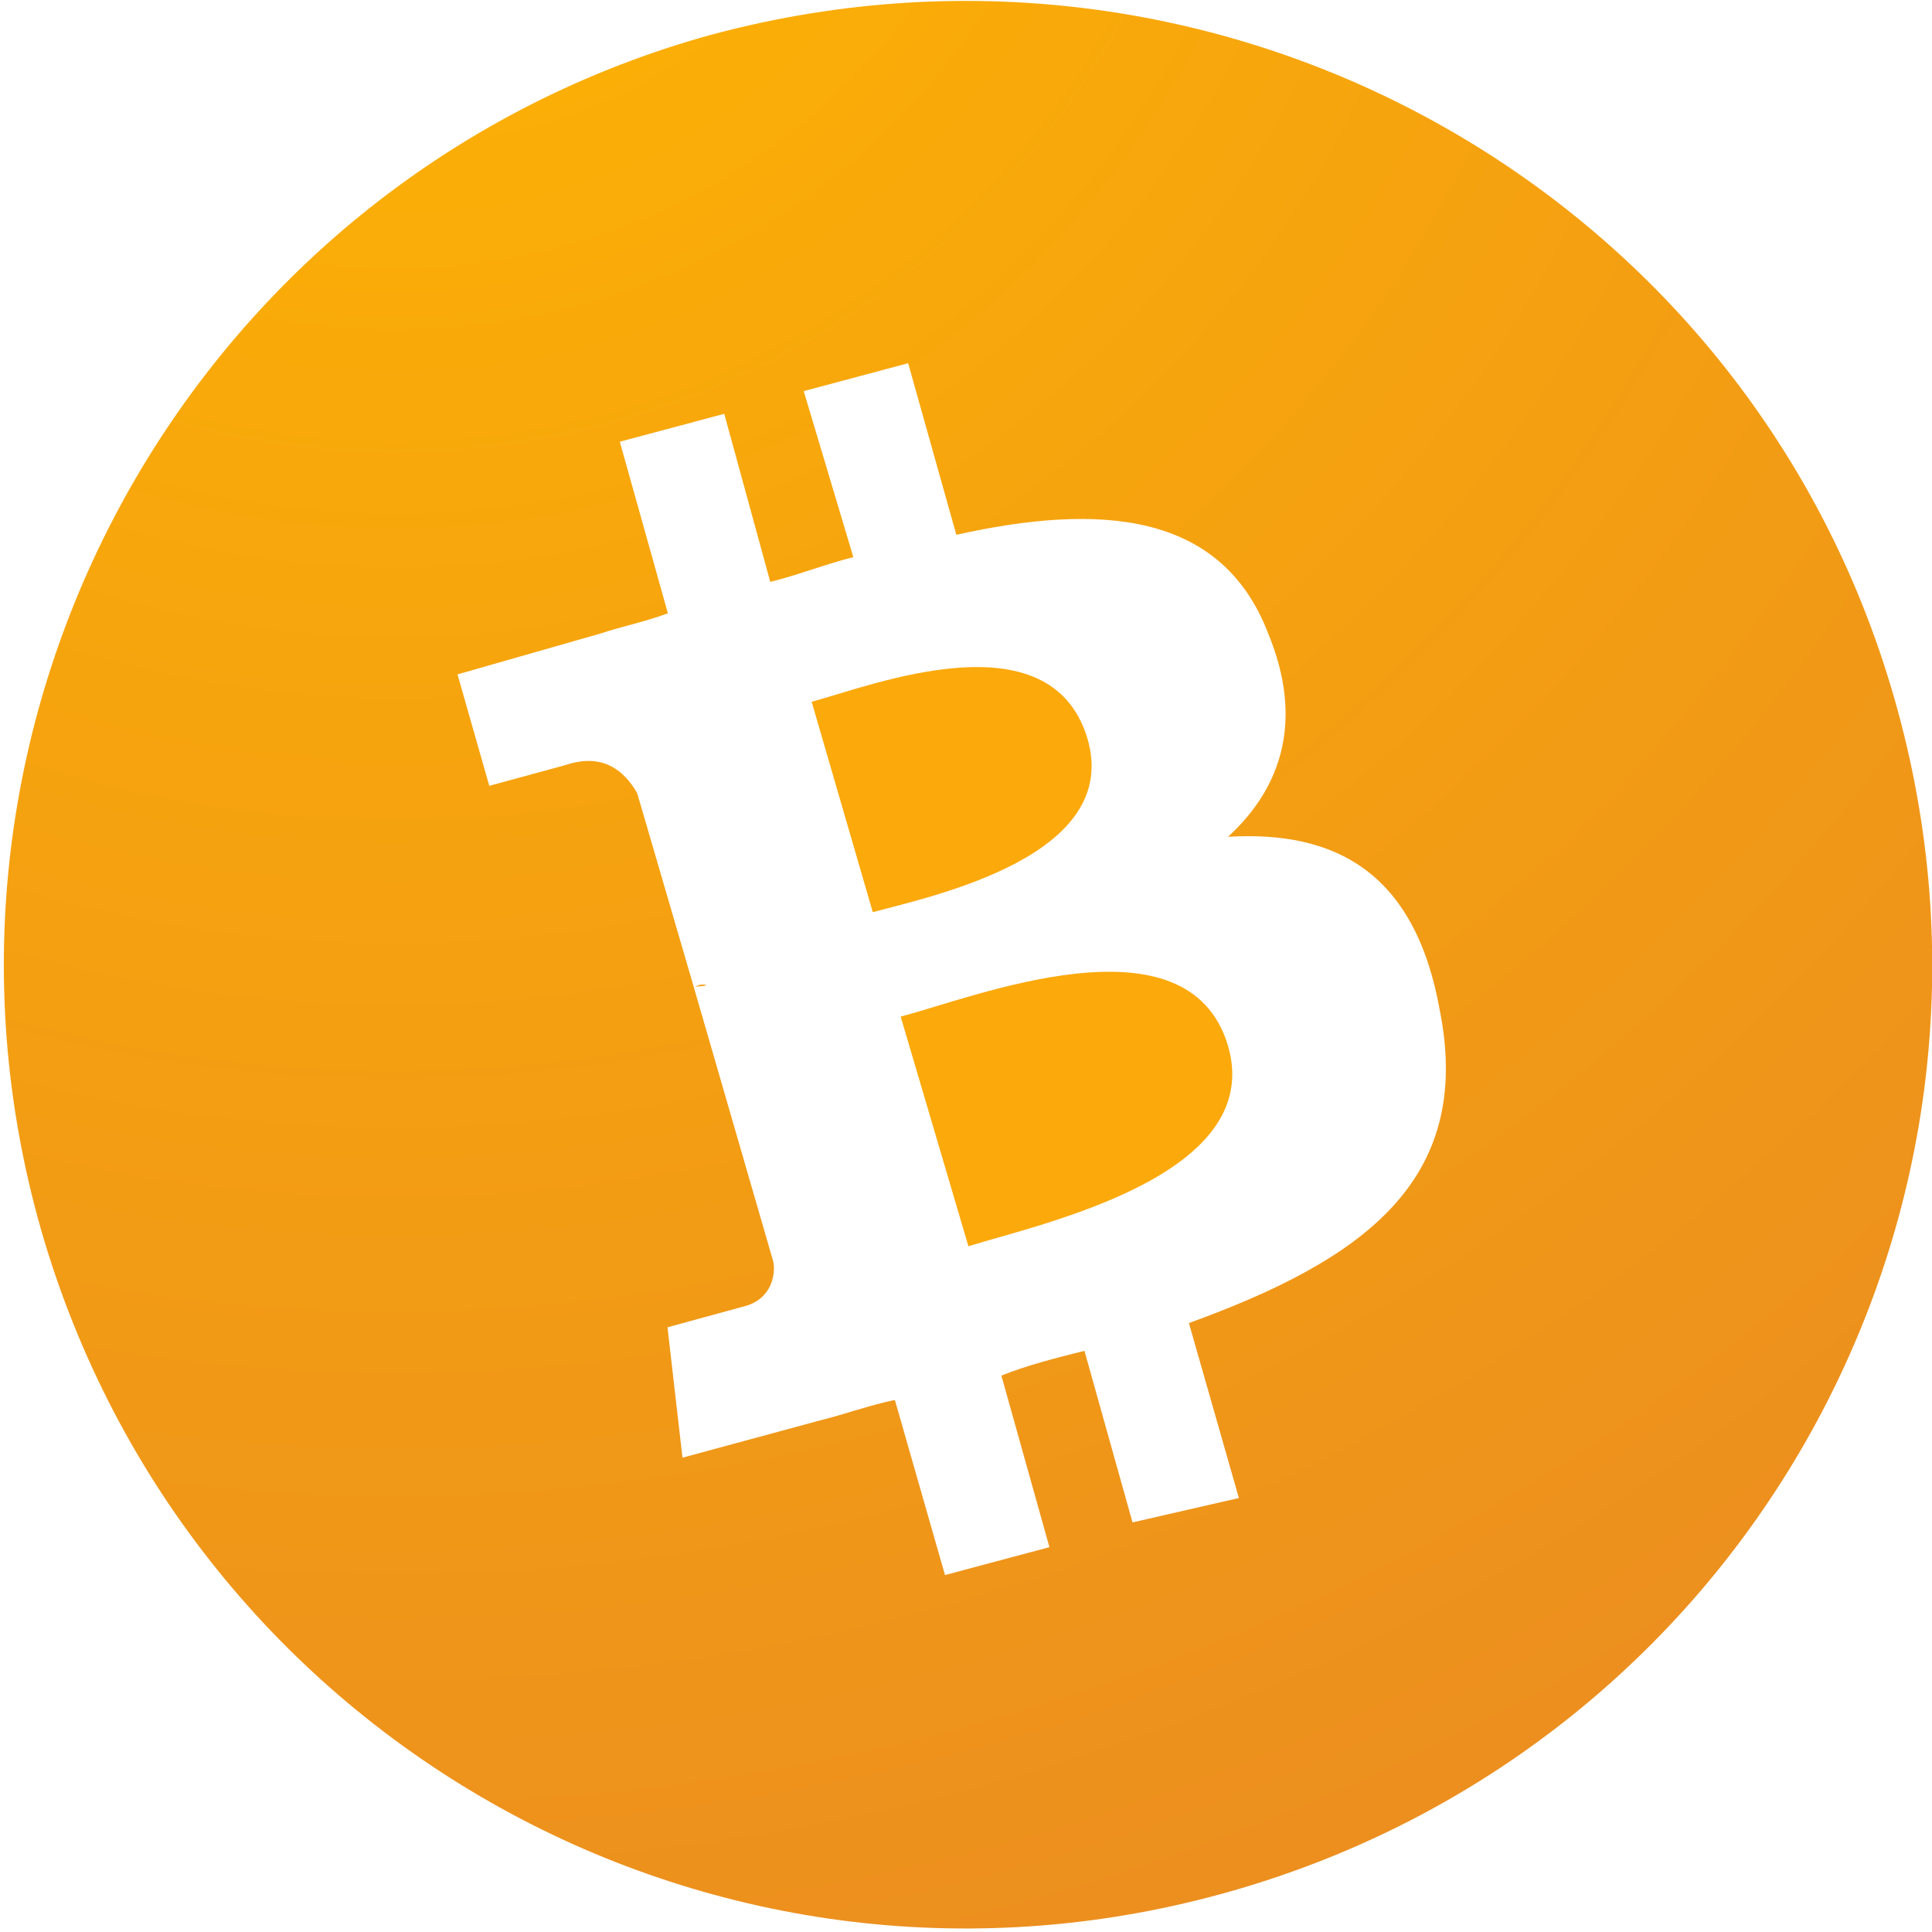 <svg width="16" height="16" viewBox="0 0 16 16" fill="none" xmlns="http://www.w3.org/2000/svg">
<g clip-path="url(#clip0)">
<path d="M7.459 8.419L8.02 10.321C8.605 10.137 10.488 9.741 10.169 8.658C9.835 7.546 8.061 8.263 7.459 8.419Z" fill="#FCA90B"/>
<path d="M6.722 5.812L7.228 7.554C7.727 7.42 9.301 7.087 9.003 6.107C8.69 5.098 7.22 5.677 6.722 5.812Z" fill="#FCA90B"/>
<path d="M5.81 0.31C1.564 1.533 -0.866 5.969 0.341 10.187C1.564 14.433 5.971 16.879 10.217 15.656C14.463 14.433 16.91 10.026 15.687 5.78C14.48 1.563 10.073 -0.884 5.81 0.31ZM10.501 5.242C10.796 5.954 10.622 6.516 10.17 6.93C11.06 6.877 11.722 7.224 11.925 8.374C12.203 9.787 11.274 10.439 9.846 10.957L10.26 12.406L9.379 12.608L8.981 11.187C8.746 11.246 8.511 11.305 8.293 11.392L8.691 12.813L7.826 13.044L7.411 11.594C7.205 11.636 7.016 11.707 6.781 11.766L5.652 12.072L5.528 10.992L6.158 10.82C6.393 10.762 6.425 10.551 6.404 10.448L5.747 8.179C5.775 8.162 5.804 8.146 5.85 8.158C5.821 8.174 5.775 8.162 5.747 8.179L5.277 6.569C5.178 6.396 5.004 6.228 4.683 6.336L4.052 6.508L3.789 5.585L4.975 5.246C5.135 5.192 5.341 5.15 5.531 5.079L5.133 3.658L5.998 3.427L6.379 4.819C6.614 4.761 6.832 4.673 7.067 4.614L6.656 3.239L7.521 3.008L7.92 4.429C9.11 4.164 10.113 4.238 10.501 5.242Z" fill="url(#paint0_radial)"/>
</g>
<defs>
<radialGradient id="paint0_radial" cx="0" cy="0" r="1" gradientUnits="userSpaceOnUse" gradientTransform="translate(3.5 -3.25) rotate(64.685) scale(20.905 20.908)">
<stop stop-color="#FFB600"/>
<stop offset="1" stop-color="#EB8D20"/>
</radialGradient>
<clipPath id="clip0">
<rect width="16" height="16" fill="white" transform="translate(-0)"/>
</clipPath>
</defs>
</svg>

